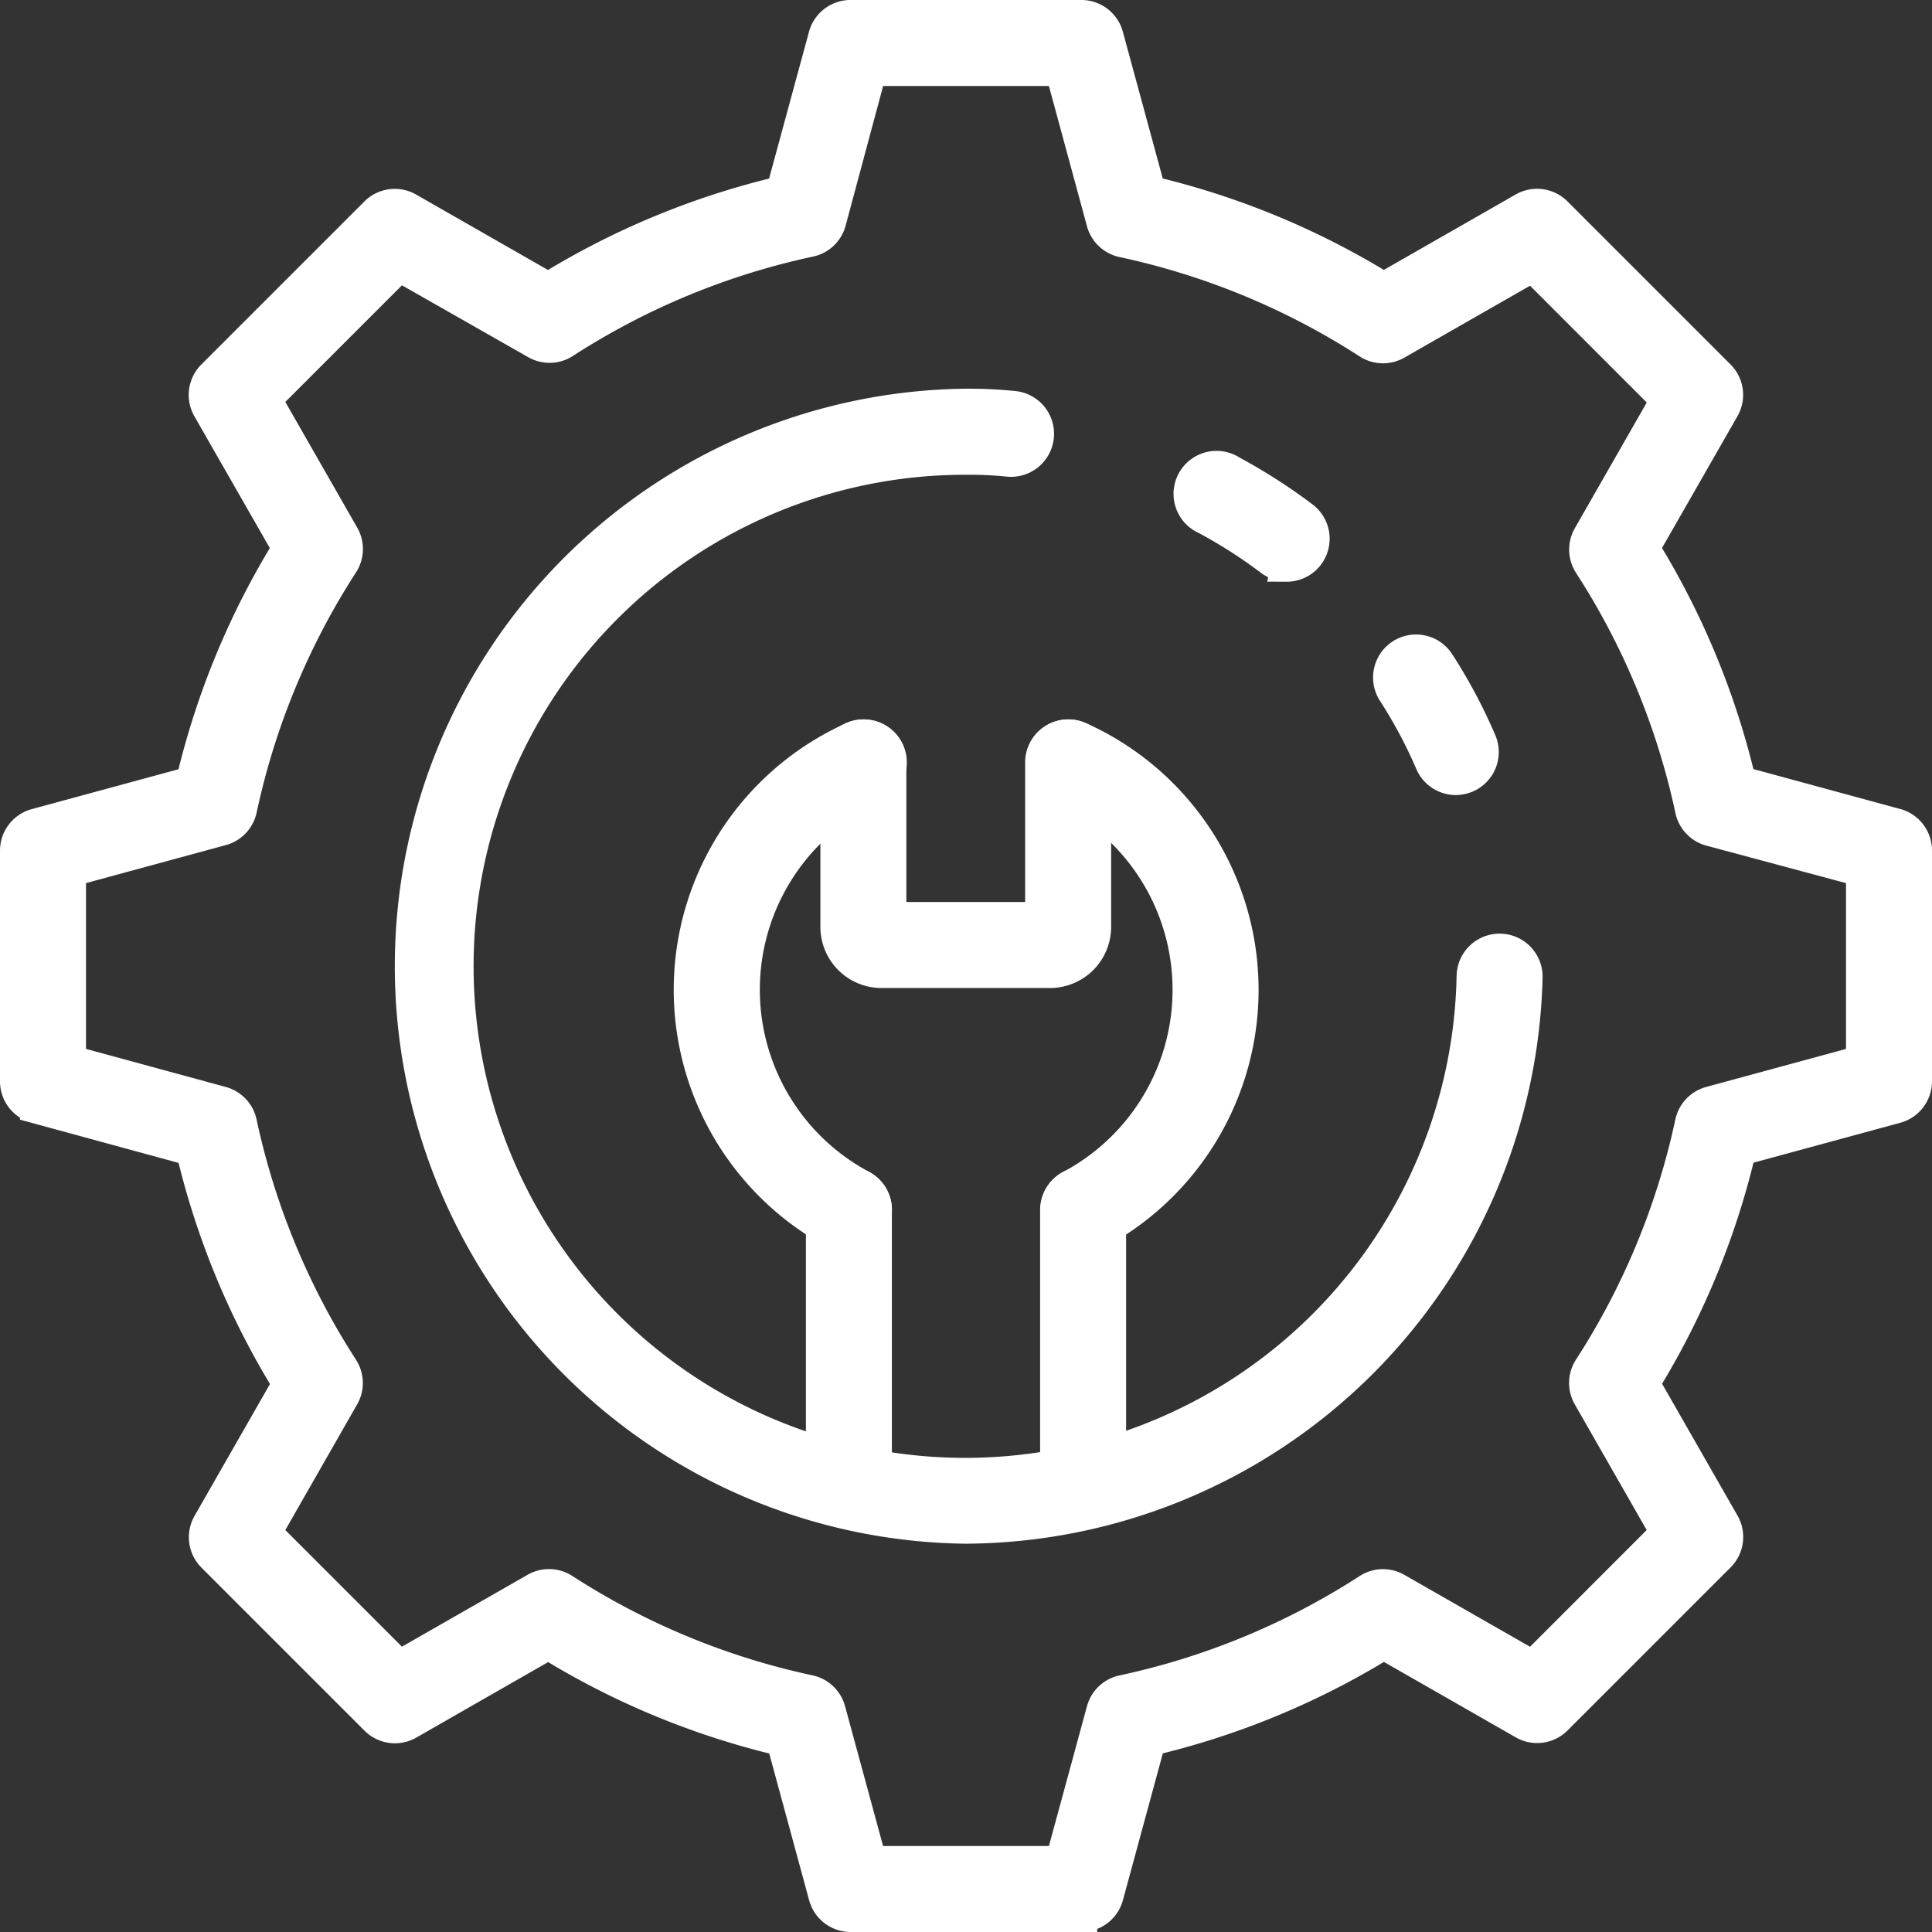 <svg xmlns="http://www.w3.org/2000/svg" width="24.4" height="24.4" viewBox="0 0 24.4 24.4"><rect x="0" y="0" width="24.4" height="24.4" fill="#333333" stroke="none"/><defs><style>.a{fill:#fff;stroke:#fff;stroke-width:0.4px;}</style></defs><g transform="translate(-1.8 -1.8)"><path class="a" d="M15.457,26H12.543a.343.343,0,0,1-.331-.253l-.535-1.968a9.957,9.957,0,0,1-2.951-1.22L6.957,23.572a.343.343,0,0,1-.411-.055L4.485,21.456a.343.343,0,0,1-.055-.411l1.012-1.769a9.957,9.957,0,0,1-1.22-2.951l-1.969-.537A.343.343,0,0,1,2,15.457V12.543a.343.343,0,0,1,.253-.331l1.968-.535A9.957,9.957,0,0,1,5.44,8.725L4.428,6.957a.343.343,0,0,1,.055-.411L6.544,4.485a.343.343,0,0,1,.411-.055L8.724,5.442a9.957,9.957,0,0,1,2.951-1.22l.535-1.968A.343.343,0,0,1,12.543,2h2.914a.343.343,0,0,1,.331.253l.535,1.968a9.957,9.957,0,0,1,2.951,1.22l1.769-1.012a.343.343,0,0,1,.411.055l2.061,2.061a.343.343,0,0,1,.055.411L22.558,8.724a9.957,9.957,0,0,1,1.22,2.951l1.968.535a.343.343,0,0,1,.254.332v2.914a.343.343,0,0,1-.253.331l-1.968.535a9.956,9.956,0,0,1-1.22,2.951l1.012,1.769a.343.343,0,0,1-.055.411l-2.061,2.061a.343.343,0,0,1-.411.055l-1.769-1.012a9.957,9.957,0,0,1-2.951,1.22l-.535,1.968a.343.343,0,0,1-.332.254ZM12.8,25.314H15.2l.521-1.914a.343.343,0,0,1,.26-.245,9.288,9.288,0,0,0,3.1-1.283.343.343,0,0,1,.356-.009l1.72.984,1.689-1.69-.984-1.72a.343.343,0,0,1,.009-.356,9.288,9.288,0,0,0,1.283-3.1.343.343,0,0,1,.245-.26l1.915-.521V12.8L23.4,12.286a.343.343,0,0,1-.245-.26,9.288,9.288,0,0,0-1.283-3.1.343.343,0,0,1-.009-.356l.984-1.72-1.69-1.691-1.72.984a.343.343,0,0,1-.356-.009,9.288,9.288,0,0,0-3.1-1.283.343.343,0,0,1-.26-.245L15.2,2.686H12.8L12.286,4.6a.343.343,0,0,1-.26.245,9.288,9.288,0,0,0-3.1,1.283.343.343,0,0,1-.356.009L6.843,5.154,5.154,6.843l.984,1.72a.343.343,0,0,1-.009.356,9.288,9.288,0,0,0-1.283,3.1.343.343,0,0,1-.246.261L2.686,12.8V15.2l1.914.521a.343.343,0,0,1,.245.26,9.288,9.288,0,0,0,1.283,3.1.343.343,0,0,1,.009.356l-.983,1.72,1.689,1.689,1.72-.984a.343.343,0,0,1,.356.009,9.288,9.288,0,0,0,3.1,1.283.343.343,0,0,1,.26.245Z"/><path class="a" d="M53.424,27.005a.343.343,0,0,1-.315-.208,6.04,6.04,0,0,0-.474-.889.343.343,0,1,1,.577-.371,6.656,6.656,0,0,1,.527.99.343.343,0,0,1-.18.45A.347.347,0,0,1,53.424,27.005Z" transform="translate(-33.238 -15.364)"/><path class="a" d="M23.4,30.5a7.094,7.094,0,0,1,0-14.187,5.591,5.591,0,0,1,.61.029.343.343,0,1,1-.074.682A4.939,4.939,0,0,0,23.4,17a6.408,6.408,0,1,0,6.4,6.532.343.343,0,0,1,.686.013A7.126,7.126,0,0,1,23.4,30.5Z" transform="translate(-9.404 -9.404)"/><path class="a" d="M46.512,19.886a.34.34,0,0,1-.206-.069,6.252,6.252,0,0,0-.813-.52.343.343,0,1,1,.326-.6,7.021,7.021,0,0,1,.9.577.343.343,0,0,1-.208.617Z" transform="translate(-28.463 -10.944)"/><path class="a" d="M40.657,49.156a.343.343,0,0,1-.343-.343V45.328a.343.343,0,1,1,.686,0v3.485A.343.343,0,0,1,40.657,49.156Z" transform="translate(-25.178 -28.247)"/><path class="a" d="M32.029,49.156a.343.343,0,0,1-.343-.343V45.328a.343.343,0,1,1,.686,0v3.485A.343.343,0,0,1,32.029,49.156Z" transform="translate(-19.508 -28.247)"/><path class="a" d="M28.828,34.837a.339.339,0,0,1-.161-.04,3.492,3.492,0,0,1,.208-6.267.343.343,0,0,1,.283.625,2.806,2.806,0,0,0-.167,5.036.343.343,0,0,1-.162.645Z" transform="translate(-16.307 -17.414)"/><path class="a" d="M40.3,34.837a.343.343,0,0,1-.162-.645,2.806,2.806,0,0,0-.167-5.037.343.343,0,1,1,.283-.625,3.492,3.492,0,0,1,.208,6.267.339.339,0,0,1-.161.04Z" transform="translate(-24.818 -17.414)"/><path class="a" d="M34.93,31.492H32.8a.572.572,0,0,1-.572-.572V28.843a.343.343,0,0,1,.686,0v1.963h1.9V28.843a.343.343,0,0,1,.686,0V30.92A.572.572,0,0,1,34.93,31.492Z" transform="translate(-19.867 -17.414)"/></g></svg>